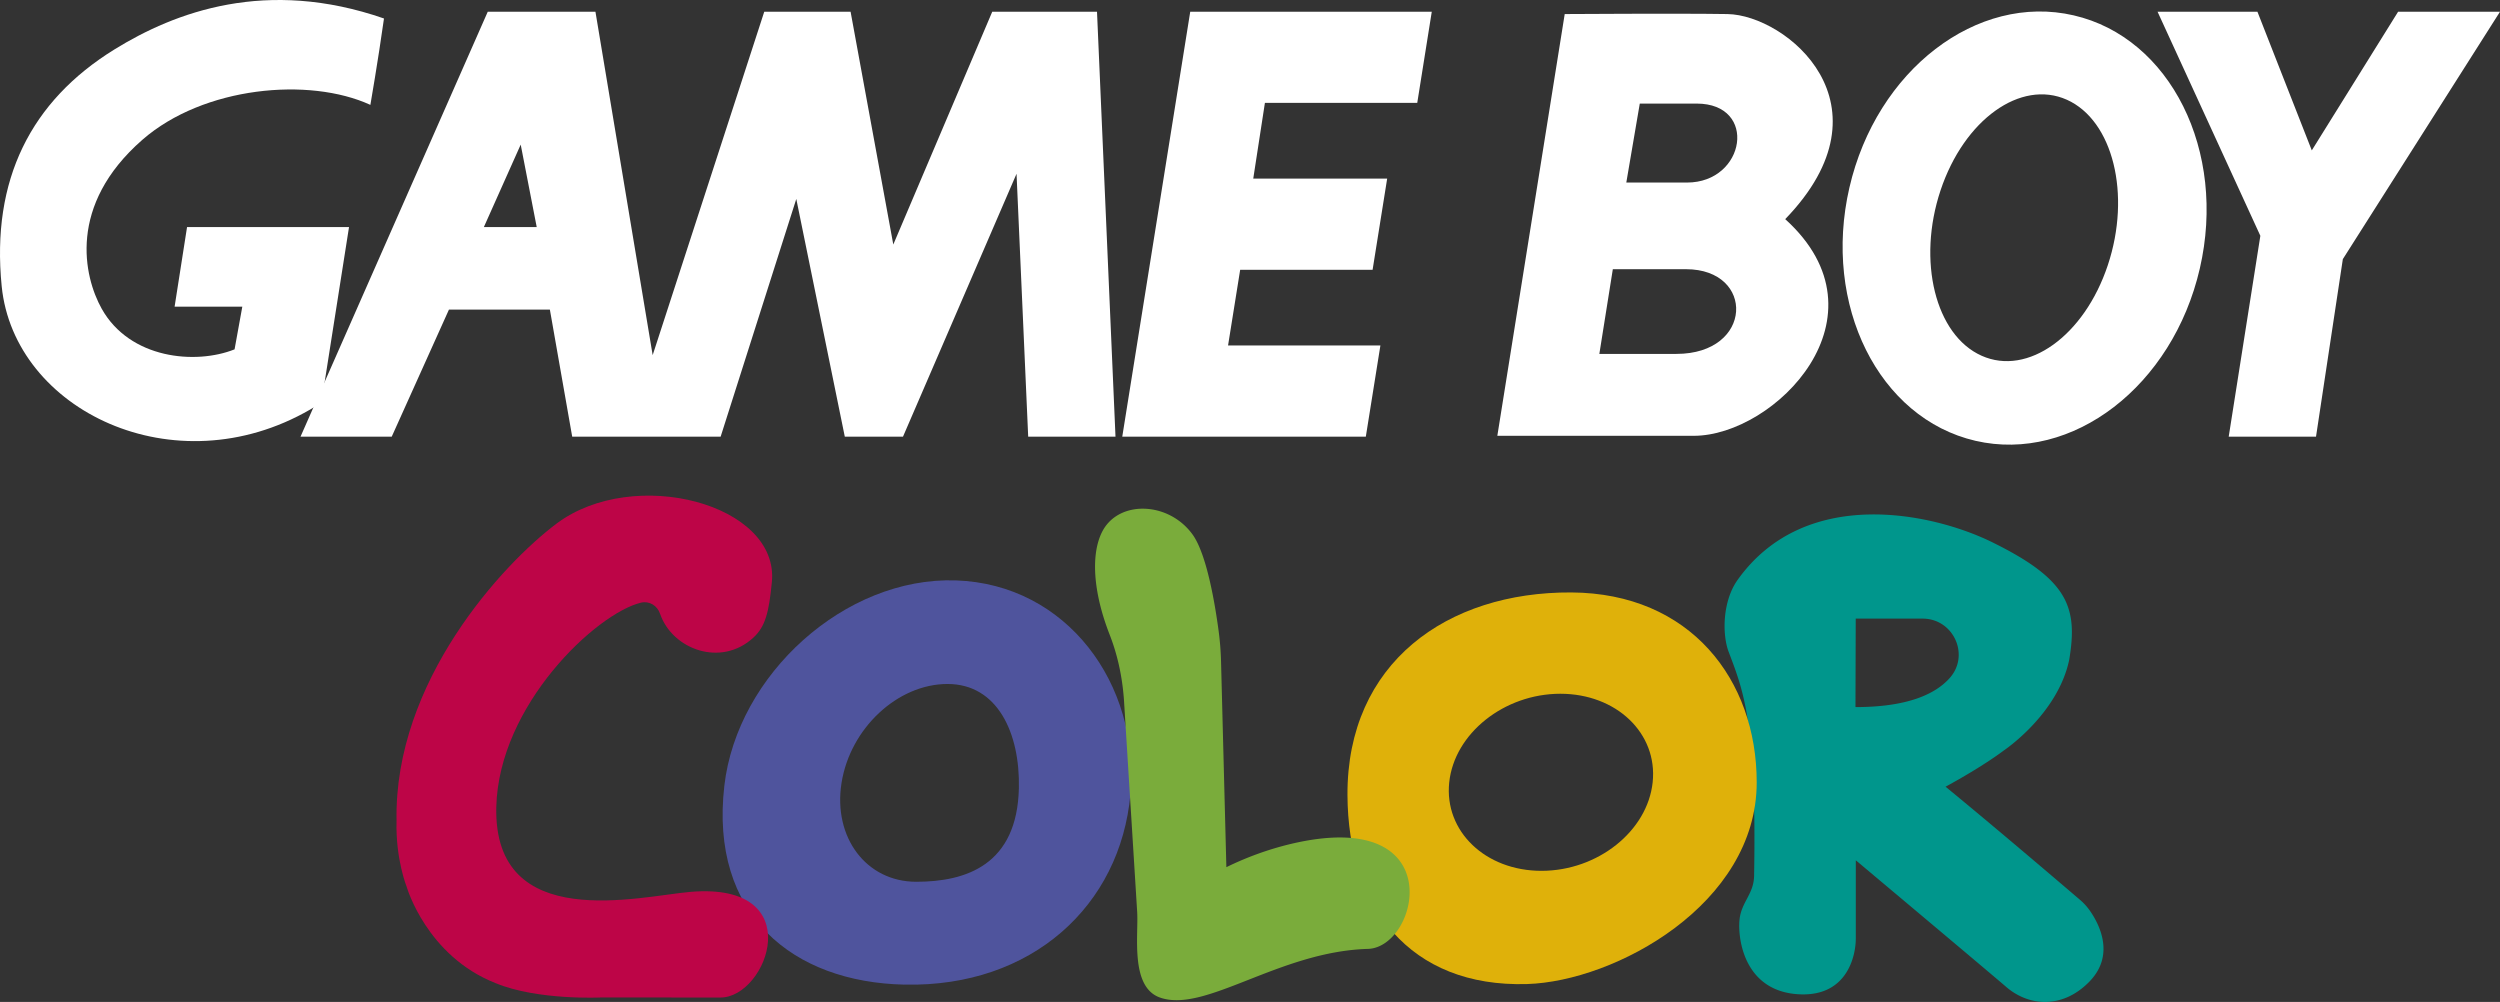 <svg id="Layer_1" data-name="Layer 1" xmlns="http://www.w3.org/2000/svg" viewBox="0 0 3840.003 1539.006"><rect x="0" y="0" width="3840.003" height="1539.006" fill="#333333" stroke="none"/><path d="M824.4,348.8l-24.6-126.7-56.6,126.7h81.2m889,321.9h-134.1l-17.9-403.8L1387,670.7h-89.4l-74.5-365.1L1106.9,670.7h-228L844.6,475.5h-155L601.7,670.7H461.6L749.2,18H914.6l87.9,527.5L1173.9,18h132.6l65.6,357.6L1524.1,18H1685l28.4,652.7" transform="translate(0.003 -0.001)" style="fill:#fff"/><polyline points="2097.903 670.699 2120.303 530.599 1886.303 530.599 1904.903 414.399 2108.303 414.399 2130.703 274.299 1925.003 274.299 1942.903 157.999 2176.903 157.999 2199.203 17.999 1828.203 17.999 1723.803 670.699 2097.903 670.699" style="fill:#fff"/><polyline points="3840.003 17.999 3683.503 17.999 3550.903 230.999 3467.403 17.999 3314.003 17.999 3471.903 362.199 3423.303 670.699 3557.403 670.699 3598.603 397.999 3840.003 17.999" style="fill:#fff"/><path d="M3043.7,546.4c70.9,31.8,157.8-30.5,193.9-139.1,36.2-108.6,8-222.3-62.9-254.1-70.9-31.7-157.8,30.6-194,139.1-36.2,108.6-8,222.3,63,254.1m-203-258.3c41.6-180.4,195.9-298.9,344.5-264.5,148.6,34.3,235.4,208.5,193.7,388.9C3337.3,593,3183,711.4,3034.4,677.1,2885.7,642.7,2799,468.6,2840.7,288.1" transform="translate(0.003 -0.001)" style="fill:#fff"/><path d="M175.5,76.1C47.7,155.2-13.8,275.8,2.6,439.7c19,190.2,265.3,310,473.9,189.3,18.2-10.6,11.1-8.9,17.9-15l41.7-265.2H287.3L268.2,471h104l-11.9,65.6c-59.6,23.9-161,14.9-204.2-62.6-27.3-49-52.7-158.6,62.6-259.3,93.9-82,256.3-96.8,350.2-53.6,0,0,11.9-68.6,20.9-132.7C409.4-34.2,269.4,18,175.5,76.1" transform="translate(0.003 -0.001)" style="fill:#fff"/><path d="M2403.4,21.6l-103.5,647.8h301.7c124.3,0,305.9-183.1,140.5-332.8,170.1-176,1.5-313.5-88.7-315-72.5-1.2-251.4,0-251.4,0h1.4m73.9,391.9H2589.7c106.5,0,103.6,130.1-14.8,130.1h-118.3l20.7-130.1M2518.7,159.1H2606c94.6,0,75.4,121.3-14.8,121.3H2498l20.7-121.3" transform="translate(0.003 -0.001)" style="fill:#fff"/><path d="M3209.9,1398.6a89.856,89.856,0,0,0-15.3-16.7c-26.9-23-129.4-110.5-206.2-173.5,59.9-32.7,88.8-55.2,88.8-55.2s83.3-55.2,101.1-139.7c13.6-81.1-1.7-123.4-118.8-180.9-93.1-45.6-287.1-86.4-390.3,57.8-23.9,33.3-23.9,84.7-14,110.8,23.2,61.2,43.2,109.7,39.1,344.1-.5,28.5-20.2,40.6-22.5,68.5-2.6,30.2,8.3,110,93,113.5,72.9,3,85.7-59.7,85.7-85.6V1321.4s197.6,165.8,231.5,194.9c18.3,15.7,42.1,24.5,66.1,22.4,18.3-1.6,39.3-9.2,59.8-29.5C3249.8,1467.9,3224.7,1419.7,3209.9,1398.6ZM2850,1086.1l.4-135.9H2953.2c47.2,0,73,55.9,41.6,91.2C2972.8,1066.1,2930.2,1086.1,2850,1086.1Z" transform="translate(0.003 -0.001)" style="fill:#00968c"/><path d="M2413.4,910c-190.8-1-344.5,108.2-343.7,311.1.7,170.7,94.9,295.8,275.9,290.4,135-4.1,352.7-122.4,352.7-309.8C2698.3,1044.3,2596.5,911,2413.4,910ZM2538.5,1201.5c-7.9,75.1-84.3,136-170.6,136.1s-149.8-60.8-141.9-135.9c7.9-75.1,84.3-136,170.6-136.1C2482.9,1065.6,2546.4,1126.4,2538.5,1201.5Z" transform="translate(0.003 -0.001)" style="fill:#dfb10a"/><path d="M1468.1,891.5c-170.4-5.6-335.8,144.6-355.5,315.3C1089.7,1405,1217.7,1508.9,1389.7,1512.4c195.2,4,331.2-121.3,346.6-292.4C1751.5,1050.7,1638.5,897.1,1468.1,891.5Zm-60.8,462.9c-76.6,0-128-68-114.7-151.9s86.2-151.9,162.8-151.9,111.5,75.2,109.6,160.1C1562.3,1328.6,1483.9,1354.4,1407.3,1354.4Z" transform="translate(0.003 -0.001)" style="fill:#4f549d"/><path d="M984.5,925.7c12.7-3.1,25.1,4.5,29.3,16.9,18.7,54.9,93.8,82.9,143.7,36.5,18.1-16.8,23.6-38.7,28.1-85.1,11.6-120-212.1-178.8-330.8-89.7-82,61.5-249.8,242.1-245.7,456.4-1.7,59,15.7,101.9,15.7,101.9s30.6,106,136.7,147.6c64.6,26.7,161.8,21.9,161.8,21.9s182.9.1,183.4.1c72.3,0,137.6-177.7-46-162.3-77.3,6.5-302.9,65-298.4-130.3C766.1,1082.5,916.1,942.2,984.5,925.7Z" transform="translate(0.003 -0.001)" style="fill:#bd0547"/><path d="M1883.7,1332,1875.5,1015.5a435.414,435.414,0,0,0-3.6-45.6c-5.4-40.8-18.2-118.7-40.2-149-36.9-50.9-114-53.2-138.9-3.9-16.9,33.5-14.7,90.6,11.8,158.3,13.4,34.4,20.4,70.9,22.3,107.8,0,0,14.9,238.4,19.8,317.8,2.2,34.7-11,114.5,34.4,131.1,69.4,25.4,183-70.6,320-74.5,79-2.3,127.7-220-119.3-161A477.925,477.925,0,0,0,1883.7,1332Z" transform="translate(0.003 -0.001)" style="fill:#7aac3b"/></svg>